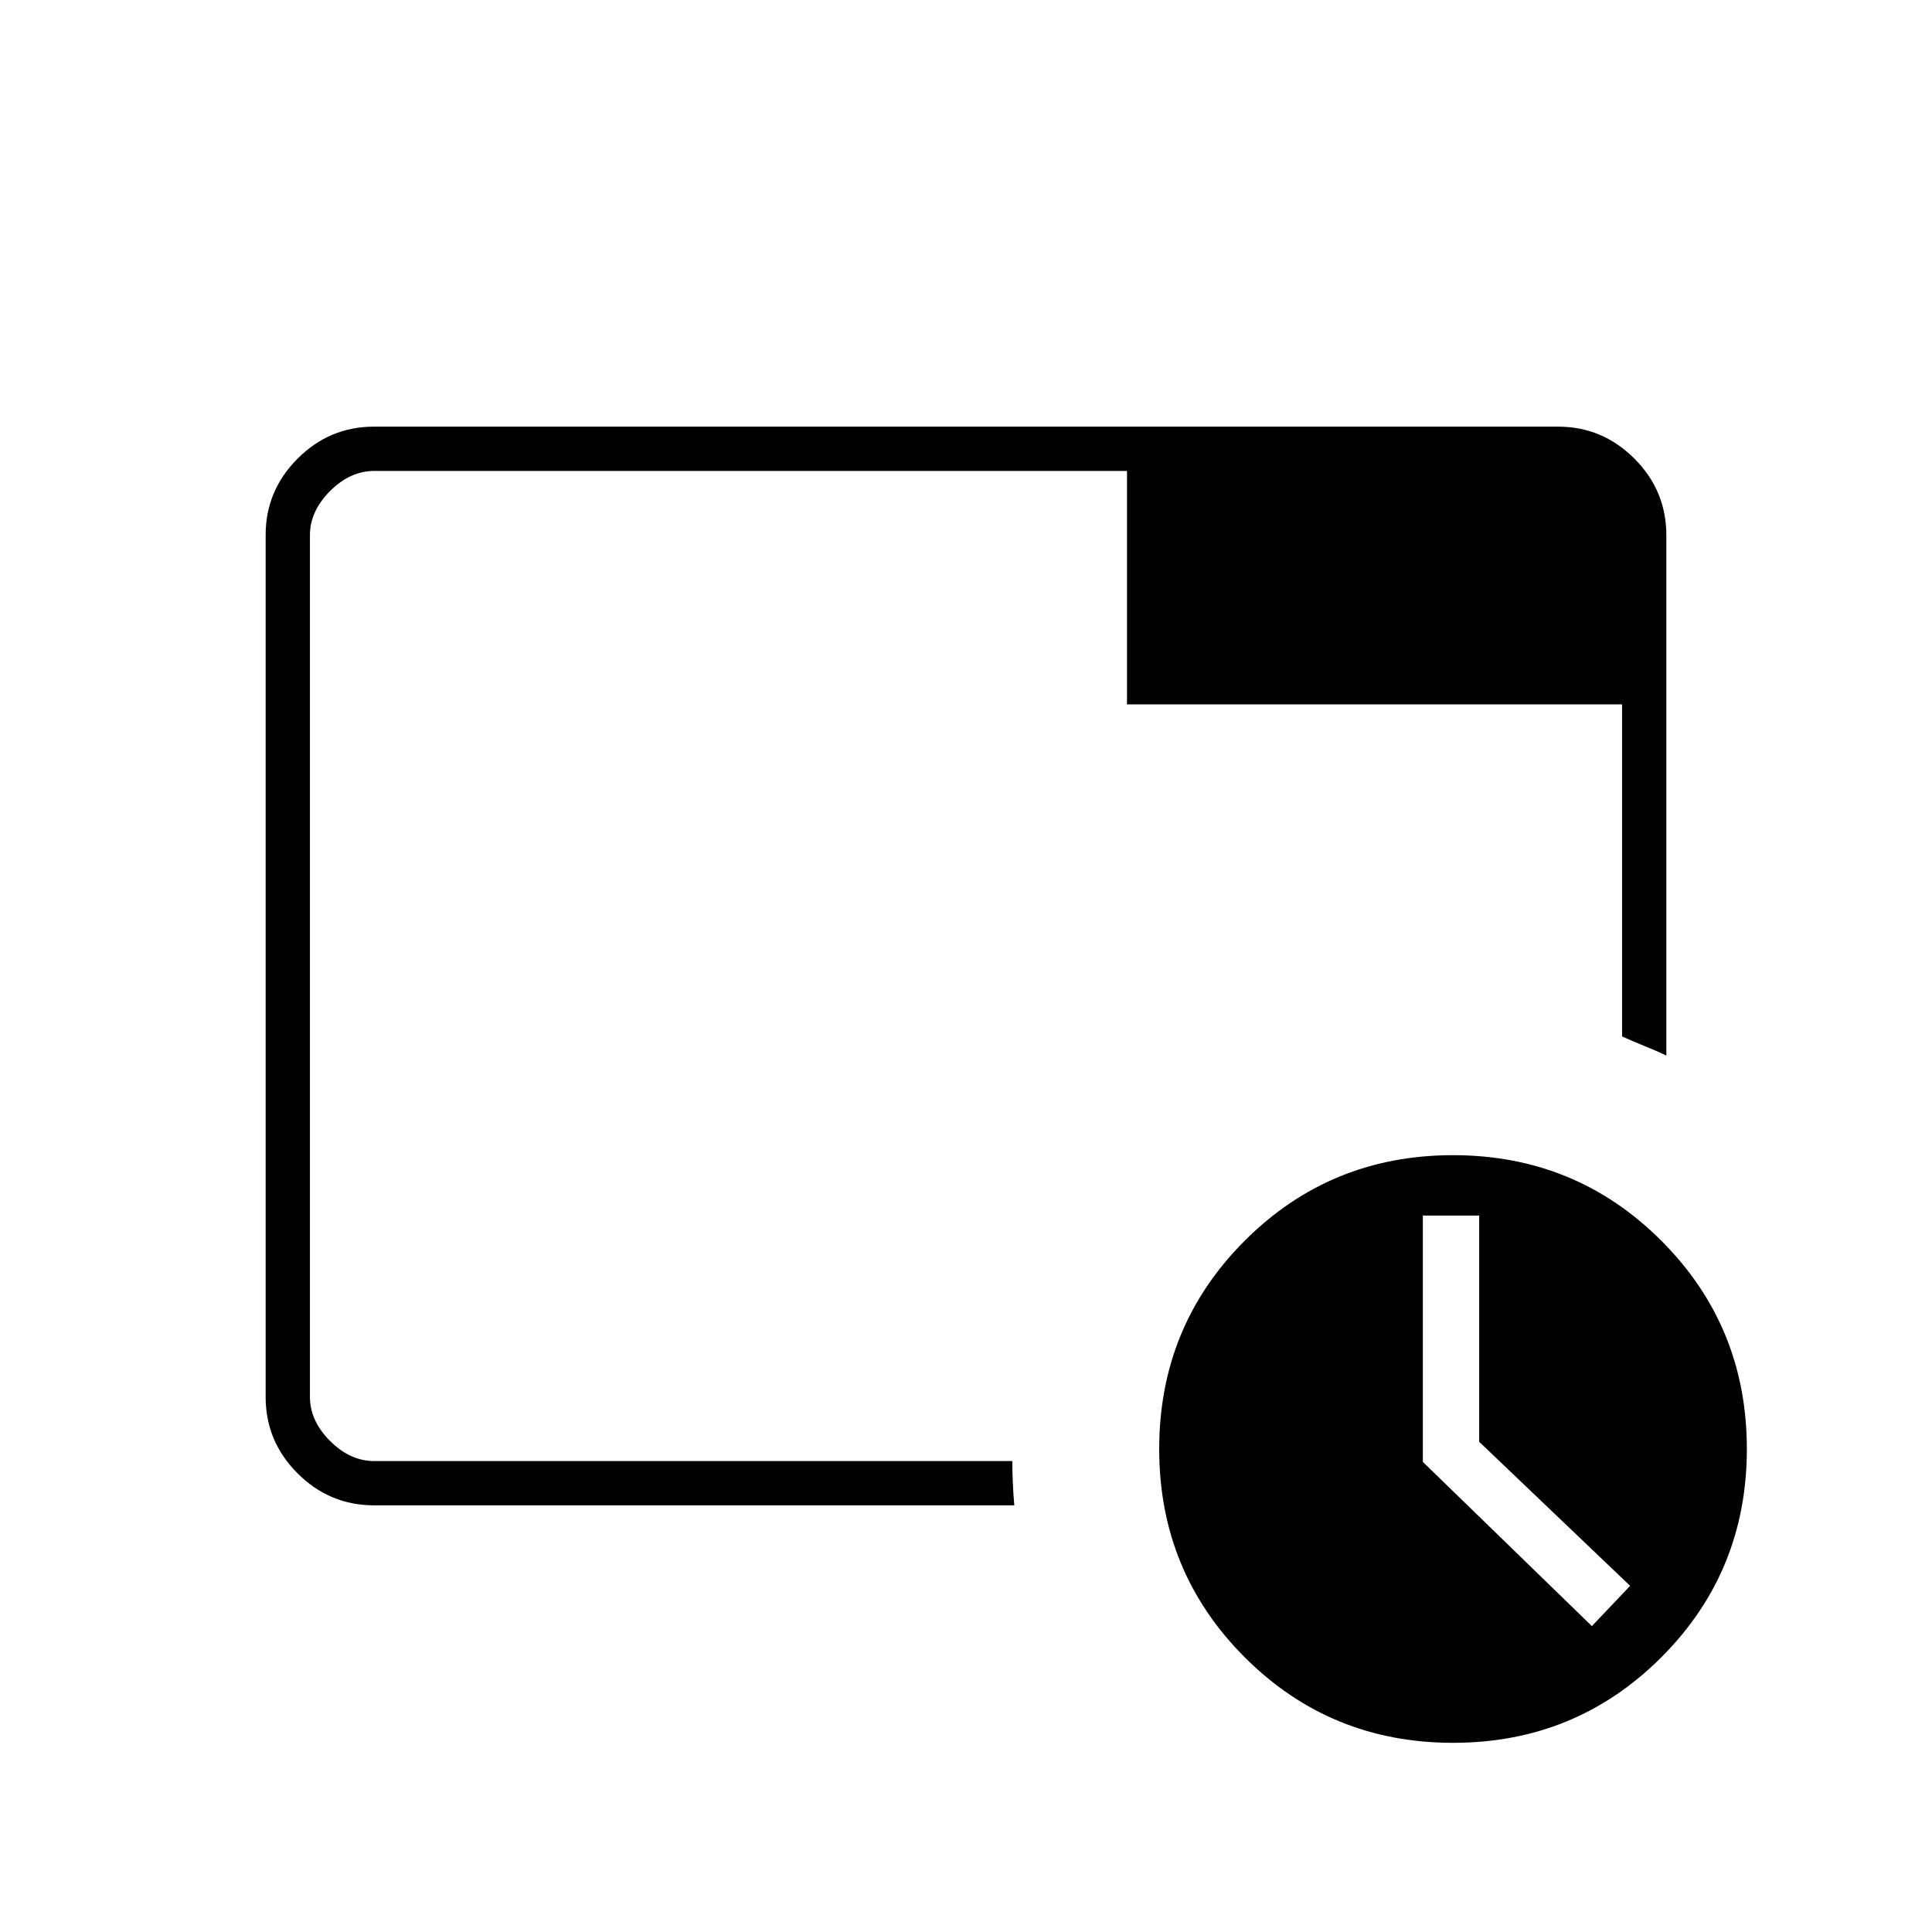 <svg xmlns="http://www.w3.org/2000/svg" height="48" viewBox="0 -960 960 960" width="48"><path d="M722-94q-61 0-103.5-42.5T576-240q0-61 42.5-103.5T722-386q61 0 103.5 42.5T868-240q0 61-42.5 103.5T722-94Zm69-58 19-20-75-71.59V-356h-28v122.4l84 81.6ZM560-610h246v165q5.5 2.5 11.48 4.91 5.99 2.4 10.52 4.59V-694q0-22.24-15.88-38.12Q796.24-748 774.22-748H185.78q-22.02 0-37.9 15.88Q132-716.24 132-694.2v428.4q0 22.04 15.88 37.92Q163.76-212 186-212h318q-.5-5.67-.75-11.58-.25-5.9-.25-10.42H186q-12 0-22-10t-10-22v-428q0-12 10-22t22-10h374v116ZM154-266v32-492 460Z"/></svg>